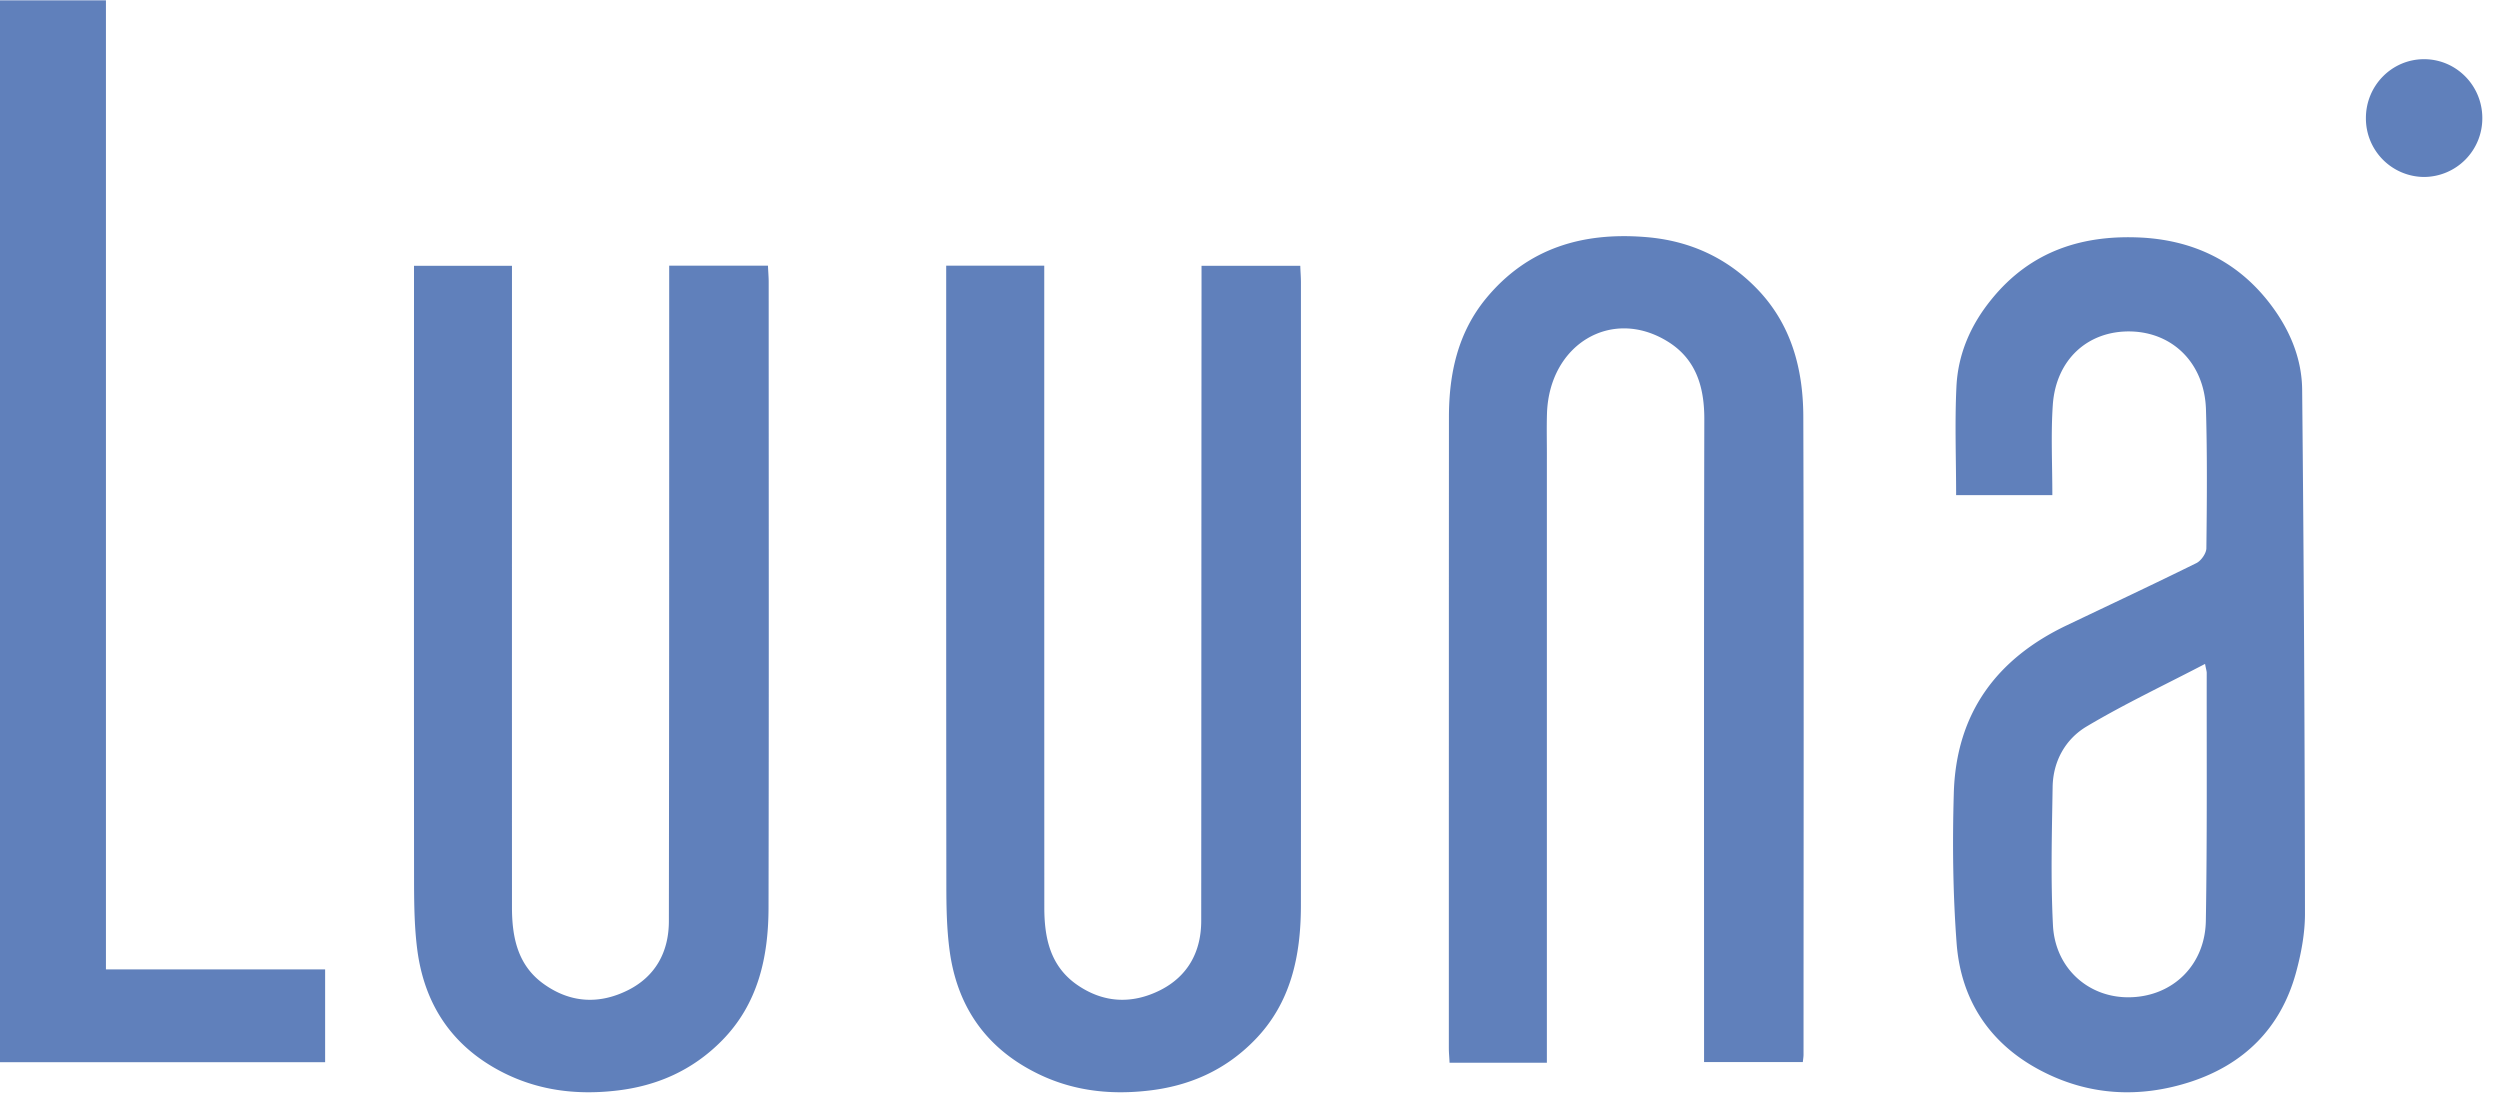 <svg xmlns="http://www.w3.org/2000/svg" width="80" height="35" viewBox="0 0 80 35">
    <g fill="#6080BB" fill-rule="nonzero">
        <path d="M70.562 21.245c-1.294.676-2.575 1.279-3.79 2.002-.665.396-1.077 1.098-1.088 1.944-.024 1.474-.064 2.953.011 4.426.074 1.388 1.166 2.334 2.483 2.295 1.355-.036 2.385-1.03 2.409-2.448.044-2.641.024-5.284.028-7.93 0-.059-.024-.125-.053-.289m-4.887-5.4h-3.079c0-1.158-.046-2.32.01-3.473.05-1.046.458-1.975 1.11-2.778 1.273-1.585 2.964-2.095 4.854-1.989 1.566.095 2.933.705 3.969 1.985.67.83 1.119 1.797 1.13 2.88.055 5.591.083 11.183.09 16.774 0 .628-.123 1.28-.29 1.89-.495 1.8-1.693 2.929-3.352 3.478-1.652.542-3.312.455-4.874-.387-1.556-.838-2.487-2.199-2.63-4.023-.12-1.591-.138-3.197-.092-4.798.066-2.603 1.398-4.336 3.61-5.391 1.386-.662 2.775-1.313 4.154-1.994.149-.073.316-.311.319-.473.017-1.479.03-2.962-.013-4.44-.044-1.47-1.05-2.473-2.419-2.5-1.37-.024-2.387.909-2.483 2.36-.063.935-.014 1.877-.014 2.88M49.5 34.008h-3.114c-.007-.17-.023-.318-.023-.47 0-6.734 0-13.46.003-20.194.001-1.384.282-2.684 1.175-3.779 1.349-1.646 3.132-2.143 5.133-1.978 1.354.11 2.552.633 3.528 1.632 1.116 1.139 1.501 2.576 1.504 4.125.02 6.8.008 13.6.007 20.401 0 .069-.011.134-.023.242h-3.16v-.584c0-6.667-.007-13.331.008-19.994.001-1.049-.275-1.938-1.194-2.494-1.782-1.083-3.759.103-3.84 2.3-.016.498-.001.994-.004 1.492v19.301zM21.414 8.502h3.161c.007.193.023.36.023.526 0 6.674.009 13.344-.005 20.014-.003 1.585-.333 3.071-1.476 4.241-.95.97-2.106 1.477-3.43 1.621-1.276.141-2.498-.015-3.651-.615-1.561-.815-2.452-2.13-2.683-3.896-.088-.68-.1-1.374-.103-2.058-.006-6.396-.002-12.794-.002-19.19v-.64h3.135v.616c0 6.64-.002 13.275 0 19.911 0 .96.182 1.858 1.013 2.453.859.617 1.786.66 2.707.197.87-.44 1.301-1.217 1.301-2.21.01-6.756.01-13.515.01-20.269v-.701zM30.278 8.502h3.138v.63c0 6.634 0 13.271.002 19.905 0 .96.181 1.853 1.015 2.453.86.612 1.789.654 2.706.19.87-.445 1.3-1.22 1.3-2.215.005-6.755.005-13.512.01-20.266v-.693h3.16c.006.196.021.366.021.531 0 6.655.005 13.307-.001 19.962-.005 1.598-.322 3.103-1.484 4.288-.947.97-2.106 1.474-3.431 1.617-1.276.141-2.499-.015-3.651-.62-1.561-.814-2.452-2.13-2.68-3.9-.088-.677-.1-1.366-.1-2.054-.007-6.396-.005-12.793-.005-19.188v-.64zM3.39 31.02h7.014v2.971H0V.011h3.39zM79.434 3.777a1.874 1.874 0 0 1-1.864 1.886 1.873 1.873 0 0 1-1.861-1.886c0-1.039.832-1.883 1.861-1.883 1.03 0 1.864.844 1.864 1.883"/>
    </g>
</svg>
